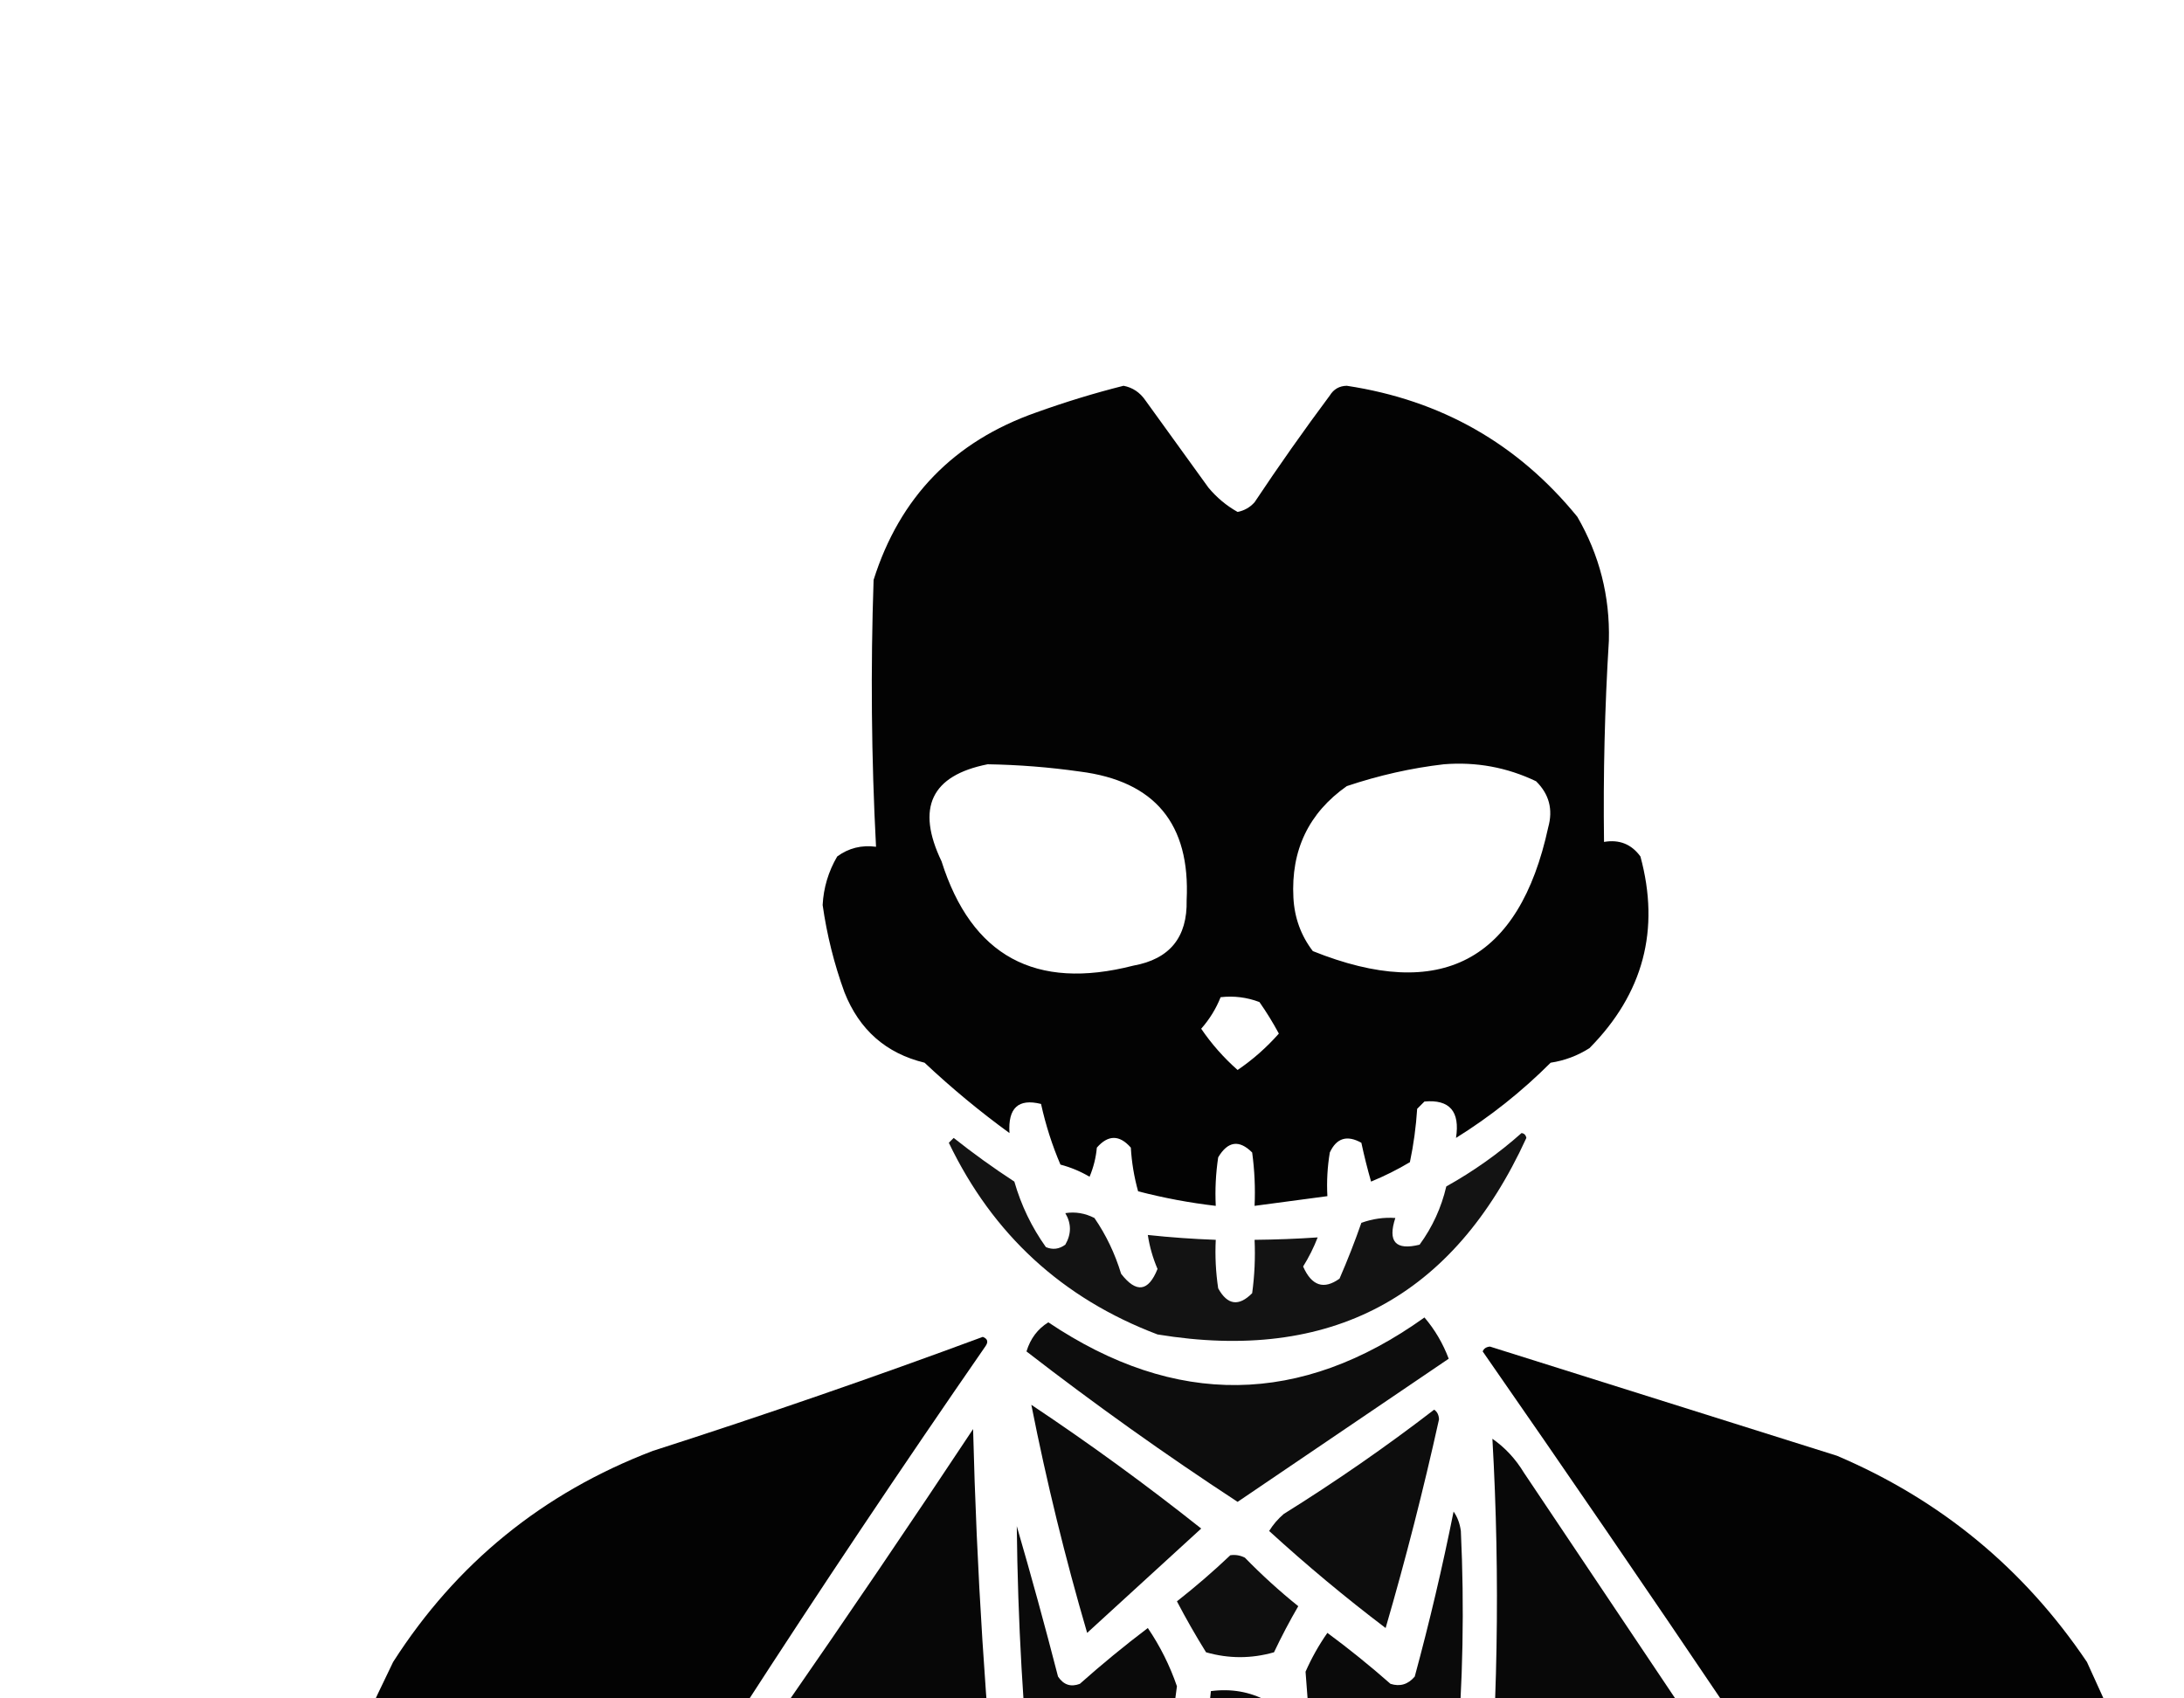 <?xml version="1.0" encoding="UTF-8"?>
<!DOCTYPE svg PUBLIC "-//W3C//DTD SVG 1.1//EN" "http://www.w3.org/Graphics/SVG/1.1/DTD/svg11.dtd">
<svg xmlns="http://www.w3.org/2000/svg" version="1.1" width="450px" height="350px" style="shape-rendering:geometricPrecision; text-rendering:geometricPrecision; image-rendering:optimizeQuality; fill-rule:evenodd; clip-rule:evenodd" xmlns:xlink="http://www.w3.org/1999/xlink">
<g><path style="opacity:0.985" fill="#000000" d="M 231.5,79.5 C 233.371,79.859 234.871,80.859 236,82.5C 240.333,88.5 244.667,94.5 249,100.5C 250.719,102.557 252.719,104.224 255,105.5C 256.395,105.22 257.562,104.553 258.5,103.5C 263.472,96.028 268.639,88.695 274,81.5C 274.804,80.195 275.971,79.529 277.5,79.5C 296.903,82.441 312.736,91.441 325,106.5C 329.564,114.38 331.731,122.88 331.5,132C 330.647,145.82 330.314,159.653 330.5,173.5C 333.652,172.959 336.152,173.959 338,176.5C 342.098,191.603 338.598,204.77 327.5,216C 325.043,217.562 322.376,218.562 319.5,219C 313.576,224.928 307.076,230.094 300,234.5C 300.854,229.032 298.687,226.532 293.5,227C 293,227.5 292.5,228 292,228.5C 291.762,232.222 291.262,235.889 290.5,239.5C 287.956,241.019 285.289,242.352 282.5,243.5C 281.741,240.843 281.074,238.177 280.5,235.5C 277.546,233.853 275.38,234.519 274,237.5C 273.502,240.482 273.335,243.482 273.5,246.5C 268.5,247.167 263.5,247.833 258.5,248.5C 258.665,244.818 258.499,241.152 258,237.5C 255.321,234.828 252.988,235.162 251,238.5C 250.502,241.817 250.335,245.15 250.5,248.5C 245.097,247.871 239.764,246.871 234.5,245.5C 233.679,242.553 233.179,239.553 233,236.5C 230.667,233.833 228.333,233.833 226,236.5C 225.808,238.577 225.308,240.577 224.5,242.5C 222.615,241.391 220.615,240.557 218.5,240C 216.8,236.037 215.466,231.87 214.5,227.5C 209.827,226.326 207.661,228.326 208,233.5C 201.875,229.044 196.042,224.211 190.5,219C 182.567,217.075 177.067,212.242 174,204.5C 171.872,198.653 170.372,192.653 169.5,186.5C 169.691,182.926 170.691,179.593 172.5,176.5C 174.851,174.771 177.518,174.104 180.5,174.5C 179.54,156.175 179.373,137.842 180,119.5C 185.38,102.453 196.546,90.953 213.5,85C 219.531,82.832 225.531,80.999 231.5,79.5 Z M 203.5,157.5 C 209.861,157.603 216.194,158.103 222.5,159C 237.944,160.954 245.277,169.788 244.5,185.5C 244.675,193.156 241.008,197.656 233.5,199C 213.341,204.177 200.174,197.011 194,177.5C 188.709,166.472 191.875,159.805 203.5,157.5 Z M 297.5,157.5 C 304.174,156.965 310.507,158.132 316.5,161C 319.194,163.653 320.027,166.82 319,170.5C 313.023,198.074 296.856,206.574 270.5,196C 268.051,192.798 266.718,189.132 266.5,185C 265.975,175.201 269.642,167.534 277.5,162C 284.145,159.774 290.811,158.274 297.5,157.5 Z M 251.5,205.5 C 254.247,205.187 256.914,205.52 259.5,206.5C 260.959,208.583 262.292,210.75 263.5,213C 260.963,215.872 258.13,218.372 255,220.5C 252.128,217.963 249.628,215.13 247.5,212C 249.232,210.028 250.565,207.861 251.5,205.5 Z"/></g>
<g><path style="opacity:0.925" fill="#000000" d="M 313.5,233.5 C 314.043,233.56 314.376,233.893 314.5,234.5C 299.474,267.362 274.141,280.862 238.5,275C 218.9,267.567 204.567,254.4 195.5,235.5C 195.833,235.167 196.167,234.833 196.5,234.5C 200.527,237.694 204.694,240.694 209,243.5C 210.407,248.397 212.573,252.897 215.5,257C 216.899,257.595 218.232,257.428 219.5,256.5C 220.769,254.305 220.769,252.139 219.5,250C 221.553,249.675 223.553,250.009 225.5,251C 227.891,254.474 229.724,258.308 231,262.5C 234.123,266.53 236.623,266.197 238.5,261.5C 237.533,259.238 236.866,256.905 236.5,254.5C 241.152,254.998 245.819,255.331 250.5,255.5C 250.335,258.85 250.502,262.183 251,265.5C 252.903,268.955 255.237,269.288 258,266.5C 258.499,262.848 258.665,259.182 258.5,255.5C 262.893,255.457 267.226,255.291 271.5,255C 270.692,257.088 269.692,259.088 268.5,261C 270.26,264.994 272.76,265.827 276,263.5C 277.654,259.698 279.154,255.864 280.5,252C 282.821,251.163 285.155,250.83 287.5,251C 285.892,255.891 287.559,257.724 292.5,256.5C 295.144,252.879 296.977,248.879 298,244.5C 303.625,241.359 308.792,237.692 313.5,233.5 Z"/></g>
<g><path style="opacity:0.947" fill="#000000" d="M 293.5,271.5 C 295.62,273.972 297.286,276.806 298.5,280C 283.99,289.848 269.49,299.682 255,309.5C 240.07,299.731 225.57,289.398 211.5,278.5C 212.3,275.867 213.8,273.867 216,272.5C 242.188,290.07 268.021,289.736 293.5,271.5 Z"/></g>
<g><path style="opacity:0.987" fill="#000000" d="M 202.5,275.5 C 203.525,275.897 203.692,276.563 203,277.5C 185.759,302.405 168.926,327.571 152.5,353C 159.65,360.648 167.317,367.815 175.5,374.5C 178.487,391.726 180.82,409.059 182.5,426.5C 140.222,422.412 99.055,413.412 59,399.5C 58.691,398.234 58.191,397.067 57.5,396C 64.638,377.889 72.471,360.055 81,342.5C 94.018,322.155 111.851,307.655 134.5,299C 157.452,291.629 180.118,283.795 202.5,275.5 Z"/></g>
<g><path style="opacity:0.987" fill="#000000" d="M 305.5,278.5 C 305.735,277.903 306.235,277.57 307,277.5C 330.822,284.996 354.656,292.496 378.5,300C 399.866,309.097 417.032,323.263 430,342.5C 438.255,360.507 446.088,378.674 453.5,397C 452.874,397.75 452.374,398.584 452,399.5C 412.707,413.86 372.207,423.193 330.5,427.5C 328.833,427.167 327.167,426.833 325.5,426.5C 328.108,409.194 330.608,391.861 333,374.5C 341.485,368.014 349.318,360.847 356.5,353C 339.637,327.988 322.637,303.155 305.5,278.5 Z"/></g>
<g><path style="opacity:0.956" fill="#000000" d="M 212.5,289.5 C 224.522,297.511 236.189,306.011 247.5,315C 239.73,322.097 231.897,329.264 224,336.5C 219.475,321.054 215.642,305.387 212.5,289.5 Z"/></g>
<g><path style="opacity:0.949" fill="#000000" d="M 295.5,290.5 C 296.124,290.917 296.457,291.584 296.5,292.5C 293.295,306.988 289.628,321.321 285.5,335.5C 277.208,329.21 269.208,322.543 261.5,315.5C 262.313,314.186 263.313,313.019 264.5,312C 275.248,305.304 285.582,298.137 295.5,290.5 Z"/></g>
<g><path style="opacity:0.969" fill="#000000" d="M 200.5,294.5 C 201.219,323.411 203.052,352.411 206,381.5C 207.816,397.566 210.649,413.399 214.5,429C 206.503,429.168 198.503,429.001 190.5,428.5C 188.454,409.631 186.121,390.798 183.5,372C 176.187,365.356 168.854,358.69 161.5,352C 174.721,332.952 187.721,313.786 200.5,294.5 Z"/></g>
<g><path style="opacity:0.965" fill="#000000" d="M 307.5,296.5 C 310.098,298.304 312.265,300.638 314,303.5C 324.848,319.677 335.682,335.844 346.5,352C 339.675,359.158 332.508,365.991 325,372.5C 322.99,391.252 320.49,409.918 317.5,428.5C 309.226,429.841 300.893,430.341 292.5,430C 299.869,415.029 304.369,399.196 306,382.5C 308.632,353.844 309.132,325.177 307.5,296.5 Z"/></g>
<g><path style="opacity:0.959" fill="#000000" d="M 299.5,311.5 C 300.29,312.609 300.79,313.942 301,315.5C 302.475,346.873 299.808,377.873 293,408.5C 290.333,415.833 287.667,423.167 285,430.5C 282.599,431.602 280.099,431.769 277.5,431C 273.936,402.259 271.103,373.425 269,344.5C 270.247,341.671 271.747,339.005 273.5,336.5C 277.978,339.81 282.311,343.31 286.5,347C 288.464,347.624 290.131,347.124 291.5,345.5C 294.551,334.244 297.217,322.911 299.5,311.5 Z"/></g>
<g><path style="opacity:0.958" fill="#000000" d="M 209.5,314.5 C 212.463,324.672 215.296,335.005 218,345.5C 219.133,347.211 220.633,347.711 222.5,347C 227.021,342.978 231.688,339.144 236.5,335.5C 239.03,339.226 241.03,343.226 242.5,347.5C 238.792,375.124 235.458,402.791 232.5,430.5C 228.833,430.5 225.167,430.5 221.5,430.5C 213.913,392.212 209.913,353.546 209.5,314.5 Z"/></g>
<g><path style="opacity:0.938" fill="#000000" d="M 253.5,320.5 C 254.552,320.351 255.552,320.517 256.5,321C 259.977,324.567 263.644,327.9 267.5,331C 265.706,334.088 264.039,337.254 262.5,340.5C 257.833,341.833 253.167,341.833 248.5,340.5C 246.374,337.081 244.374,333.581 242.5,330C 246.359,326.968 250.026,323.802 253.5,320.5 Z"/></g>
<g><path style="opacity:0.963" fill="#000000" d="M 249.5,348.5 C 253.673,347.956 257.506,348.623 261,350.5C 263.871,377.504 266.704,404.504 269.5,431.5C 259.5,431.5 249.5,431.5 239.5,431.5C 243.243,403.888 246.576,376.222 249.5,348.5 Z"/></g>
</svg>
